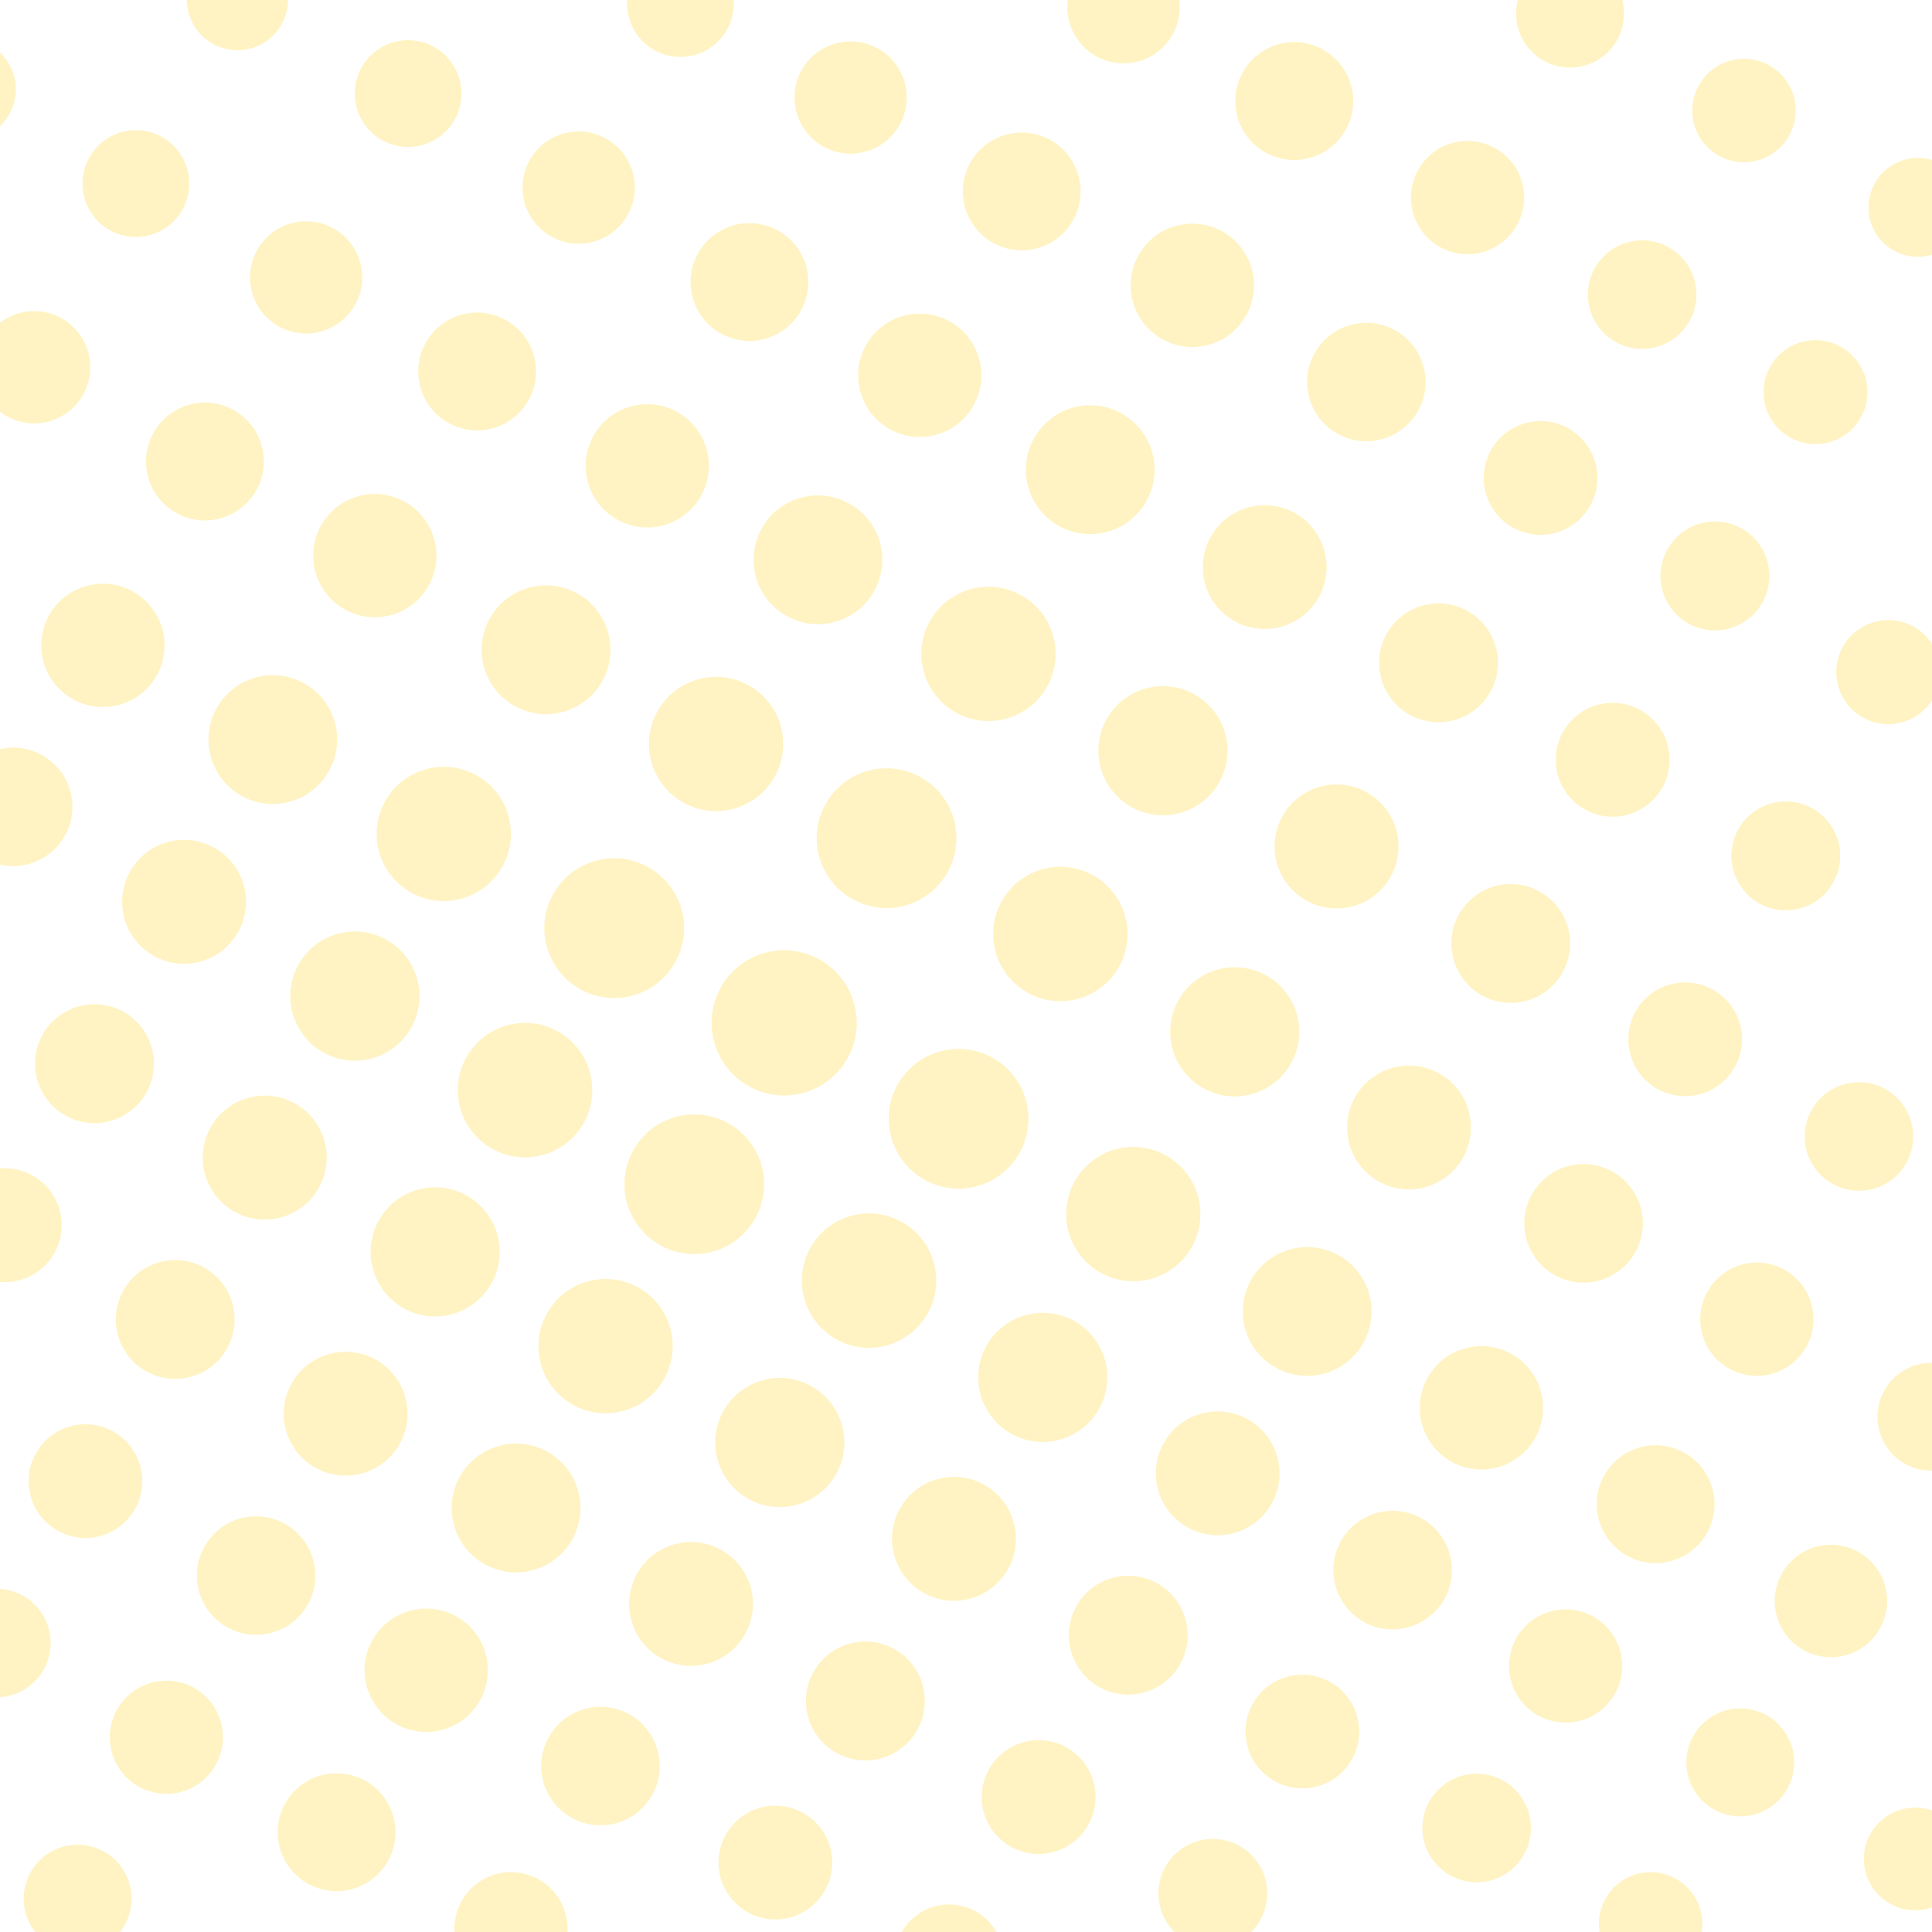 <svg height="1100" viewBox="0 0 1100 1100" width="1100" xmlns="http://www.w3.org/2000/svg"><g fill="none" fill-rule="evenodd"><path d="m0 0h1100v1100h-1100z" fill="#fff"/><g fill="#ffd110" fill-rule="nonzero" opacity=".25" transform="translate(-49.633 -41)"><circle cx="29.881" cy="91.861" r="28.835" transform="matrix(.037 -.999 .999 .037 -63.022 118.325)"/><path d="m41.221 234.403c-6.351 11.267-5.289 25.251 2.69 35.431 7.979 10.179 21.305 14.55 33.763 11.074 12.458-3.476 21.595-14.115 23.151-26.955 1.556-12.84-4.777-25.353-16.044-31.704-7.388-4.165-16.128-5.224-24.298-2.944-8.169 2.28-15.098 7.711-19.263 15.099z"/><circle cx="126.973" cy="145.434" r="30.399" transform="matrix(.966 -.26 .26 .966 -33.47 38.051)"/><circle cx="184.867" cy="40.762" r="28.823" transform="matrix(.707 -.707 .707 .707 25.323 142.66)"/><circle cx="57.252" cy="500.601" r="33.745" transform="matrix(.459 -.888 .888 .459 -413.686 321.448)"/><path d="m77.492 391.453c-6.875 12.429-5.585 27.775 3.267 38.883 8.852 11.108 23.523 15.789 37.173 11.861s23.589-15.691 25.184-29.804c1.595-14.114-5.469-27.798-17.898-34.673-8.15-4.508-17.757-5.593-26.707-3.018-8.95 2.575-16.511 8.601-21.019 16.751z"/><circle cx="166.143" cy="303.728" r="33.54" transform="matrix(.963 -.271 .271 .963 -75.995 56.294)"/><circle cx="224.065" cy="199.006" r="31.965" transform="matrix(.964 -.264 .264 .964 -44.606 66.248)"/><path d="m255.697 79.038c-6.167 10.633-5.321 23.934 2.143 33.701 7.464 9.767 20.076 14.075 31.955 10.917 11.879-3.158 20.687-13.161 22.315-25.345 1.628-12.184-4.243-24.149-14.876-30.315-14.519-8.421-33.116-3.477-41.536 11.043zm-231.715 643.846c-8.666 15.668-2.989 35.395 12.679 44.061 15.668 8.666 35.395 2.99 44.061-12.679s2.99-35.395-12.679-44.061c-7.524-4.162-16.393-5.164-24.657-2.786s-15.243 7.941-19.405 15.465z"/><circle cx="103.321" cy="646.424" r="33.838" transform="matrix(.319 -.948 .948 .319 -542.327 538.356)"/><circle cx="154.29" cy="554.272" r="35.256" transform="matrix(.615 -.789 .789 .615 -377.767 335.325)"/><circle cx="205.259" cy="462.121" r="36.673" transform="matrix(.894 -.447 .447 .894 -185.092 140.698)"/><circle cx="263.208" cy="357.35" r="35.101" transform="matrix(.962 -.272 .272 .962 -87.36 85.174)"/><circle cx="321.157" cy="252.579" r="33.53" transform="matrix(.381 -.925 .925 .381 -34.699 453.341)"/><path d="m351.365 131.936c-8.766 15.32-3.453 34.847 11.867 43.613s34.847 3.453 43.613-11.867c8.766-15.32 3.453-34.847-11.867-43.613-15.32-8.766-34.847-3.453-43.613 11.867zm59.399-104.145c-4.044 6.972-5.152 15.266-3.081 23.055s7.151 14.438 14.124 18.481c14.519 8.42 33.116 3.476 41.536-11.043 4.044-6.972 5.152-15.266 3.081-23.055-2.071-7.79-7.151-14.438-14.124-18.481-6.972-4.044-15.266-5.152-23.055-3.081-7.79 2.071-14.437 7.151-18.481 14.124z"/><circle cx="47.451" cy="976.551" r="30.91" transform="matrix(.693 -.721 .721 .693 -689.398 333.933)"/><circle cx="98.42" cy="884.399" r="32.374" transform="matrix(.976 -.217 .217 .976 -189.674 42.467)"/><path d="m178.999 808.625c6.624-11.976 5.382-26.764-3.148-37.467-8.53-10.703-22.667-15.214-35.819-11.429-13.153 3.785-22.73 15.119-24.267 28.719s5.27 26.786 17.246 33.41c16.353 9.045 36.943 3.12 45.988-13.233zm-9.533-125.616c-9.436 17.061-3.255 38.541 13.806 47.978 17.061 9.436 38.541 3.255 47.978-13.805 9.436-17.061 3.256-38.541-13.805-47.978-8.193-4.532-17.851-5.623-26.848-3.034s-16.598 8.646-21.13 16.839z"/><circle cx="251.327" cy="607.944" r="36.766" transform="matrix(.151 -.989 .989 .151 -387.52 764.901)"/><path d="m320.8 482.338c-13.531-7.484-30.237-6.08-42.33 3.557s-17.189 25.609-12.913 40.469c4.276 14.86 17.082 25.68 32.447 27.417 15.365 1.736 30.263-5.954 37.746-19.485 10.219-18.476 3.525-41.738-14.95-51.957z"/><circle cx="360.273" cy="410.972" r="36.663" transform="matrix(.494 -.87 .87 .494 -174.99 521.371)"/><circle cx="418.249" cy="306.152" r="35.097" transform="matrix(.372 -.928 .928 .372 -21.534 580.473)"/><circle cx="476.225" cy="201.332" r="33.53" transform="matrix(.76 -.65 .65 .76 -16.466 358.115)"/><circle cx="534.201" cy="96.512" r="31.965" transform="matrix(.964 -.264 .264 .964 -6.521 144.523)"/><circle cx="93.519" cy="1122.374" r="30.725" transform="matrix(.378 -.926 .926 .378 -980.83 784.376)"/><circle cx="144.488" cy="1030.222" r="32.235" transform="matrix(.707 -.707 .707 .707 -686.157 403.913)"/><path d="m179.125 967.6c11.944 6.606 26.69 5.367 37.364-3.139 10.674-8.506 15.172-22.605 11.398-35.721-3.774-13.117-15.078-22.668-28.64-24.2-13.562-1.533-26.713 5.256-33.318 17.199-4.332 7.832-5.375 17.063-2.9 25.664 2.475 8.601 8.265 15.866 16.097 20.198zm98.153-104.617c9.424-17.039 3.251-38.491-13.787-47.915s-38.491-3.251-47.915 13.787c-9.424 17.039-3.251 38.491 13.787 47.915 8.182 4.526 17.827 5.616 26.813 3.03 8.986-2.586 16.576-8.635 21.102-16.817zm52.291-91.421c9.828-17.768 3.39-40.139-14.378-49.967s-40.139-3.39-49.967 14.378c-9.828 17.768-3.39 40.139 14.378 49.967 8.533 4.72 18.591 5.856 27.962 3.16 9.371-2.696 17.287-9.005 22.006-17.538z"/><circle cx="348.365" cy="661.615" r="38.276" transform="matrix(.611 -.792 .792 .611 -388.274 533.335)"/><path d="m364.518 550.207c-10.635 19.228-3.669 43.437 15.559 54.073 19.228 10.635 43.437 3.669 54.073-15.559s3.669-43.437-15.559-54.073c-19.228-10.635-43.437-3.669-54.073 15.559zm111.365-119.037c-18.46-10.242-41.728-3.581-51.97 14.879-10.243 18.46-3.581 41.728 14.879 51.97s41.728 3.581 51.97-14.879c4.919-8.865 6.114-19.32 3.324-29.067-2.79-9.746-9.338-17.985-18.203-22.904zm7.425-89.28c-7.214 12.956-5.912 28.982 3.297 40.604 9.209 11.623 24.513 16.553 38.775 12.493 14.262-4.061 24.674-16.313 26.38-31.043 1.706-14.73-5.629-29.038-18.585-36.252-8.496-4.73-18.522-5.892-27.874-3.229-9.352 2.663-17.263 8.931-21.993 17.427z"/><circle cx="573.344" cy="254.855" r="35.102" transform="matrix(.502 -.865 .865 .502 65.035 622.682)"/><path d="m647.761 120.736c-11.83-6.639-26.495-5.497-37.155 2.892-10.66 8.389-15.218 22.374-11.547 35.434 3.671 13.059 14.848 22.622 28.318 24.227 13.47 1.606 26.581-5.06 33.22-16.891 4.353-7.757 5.446-16.926 3.039-25.49-2.407-8.563-8.118-15.82-15.875-20.173zm13.732-91.323c-8.672 15.385-3.23 34.888 12.155 43.56 7.388 4.165 16.128 5.224 24.298 2.944 8.169-2.28 15.098-7.711 19.263-15.099 8.672-15.386 3.23-34.888-12.155-43.56-15.385-8.672-34.888-3.23-43.56 12.155z"/><circle cx="241.526" cy="1083.894" r="33.56" transform="matrix(.132 -.991 .991 .132 -864.745 1180.468)"/><circle cx="292.493" cy="991.739" r="35.117" transform="matrix(.803 -.596 .596 .803 -533.626 369.945)"/><path d="m325.714 931.682c12.98 7.179 29.006 5.833 40.606-3.412 11.6-9.244 16.489-24.566 12.387-38.821-4.102-14.255-16.386-24.635-31.125-26.3s-29.03 5.712-36.209 18.692c-9.803 17.724-3.382 40.038 14.342 49.841zm102.173-105.74c10.219-18.476 3.525-41.738-14.95-51.957-18.476-10.219-41.738-3.526-51.957 14.95-10.219 18.476-3.526 41.738 14.95 51.957 18.476 10.219 41.738 3.526 51.957-14.95z"/><circle cx="445.402" cy="715.287" r="39.787" transform="matrix(.689 -.724 .724 .689 -379.818 544.904)"/><circle cx="496.372" cy="623.135" r="41.343" transform="matrix(.911 -.412 .412 .911 -212.826 260.202)"/><path d="m519.586 498.96c-10.635 19.228-3.669 43.438 15.56 54.073 19.228 10.635 43.438 3.669 54.073-15.56 10.635-19.228 3.669-43.437-15.559-54.073-9.234-5.107-20.118-6.337-30.259-3.419-10.141 2.918-18.707 9.745-23.814 18.979zm111.35-119.116c-18.476-10.219-41.738-3.525-51.957 14.951-10.219 18.476-3.525 41.738 14.951 51.957 18.476 10.219 41.738 3.525 51.957-14.951 10.219-18.476 3.525-41.738-14.951-51.957z"/><circle cx="670.464" cy="308.379" r="36.673" transform="matrix(.707 -.707 .707 .707 -21.683 564.412)"/><path d="m697.765 186.463c-9.387 16.971-3.238 38.339 13.733 47.726s38.339 3.239 47.726-13.733c9.387-16.971 3.239-38.339-13.733-47.726-16.971-9.387-38.339-3.238-47.726 13.733z"/><circle cx="786.525" cy="98.541" r="33.56"/><circle cx="340.703" cy="1138.749" r="32.235" transform="matrix(.387 -.922 .922 .387 -841.206 1012.579)"/><circle cx="391.672" cy="1046.597" r="33.745" transform="matrix(.707 -.707 .707 .707 -625.338 583.495)"/><circle cx="442.641" cy="954.445" r="35.256" transform="matrix(.961 -.277 .277 .961 -246.669 159.619)"/><path d="m475.816 894.466c17.768 9.828 40.139 3.39 49.967-14.378 9.828-17.768 3.39-40.139-14.378-49.967-17.768-9.828-40.139-3.391-49.967 14.378-4.72 8.533-5.856 18.591-3.16 27.962 2.696 9.371 9.005 17.287 17.538 22.006z"/><circle cx="544.58" cy="770.142" r="38.276" transform="matrix(.707 -.707 .707 .707 -385.069 610.646)"/><circle cx="595.549" cy="677.99" r="39.787" transform="matrix(.707 -.707 .707 .707 -304.979 619.695)"/><circle cx="653.554" cy="573.122" r="38.276" transform="matrix(.618 -.786 .786 .618 -201.004 732.284)"/><circle cx="711.556" cy="468.251" r="36.766" transform="matrix(.148 -.989 .989 .148 143.351 1102.849)"/><circle cx="769.559" cy="363.382" r="35.256" transform="matrix(.414 -.91 .91 .414 120.418 913.731)"/><path d="m843.895 228.983c-11.943-6.606-26.69-5.367-37.364 3.139-10.674 8.506-15.172 22.605-11.398 35.721 3.774 13.116 15.078 22.668 28.64 24.2s26.712-5.256 33.318-17.199c4.332-7.832 5.375-17.063 2.9-25.664s-8.265-15.866-16.097-20.198z"/><circle cx="885.566" cy="153.643" r="32.235" transform="matrix(.341 -.94 .94 .341 438.77 933.519)"/><path d="m958.44 21.887c-10.874-6.015-24.301-4.886-34.019 2.858-9.718 7.745-13.814 20.581-10.378 32.524s13.728 20.639 26.077 22.034 24.321-4.785 30.336-15.66c3.944-7.131 4.894-15.536 2.64-23.367-2.253-7.831-7.525-14.446-14.656-18.39z"/><circle cx="490.849" cy="1101.452" r="32.374" transform="matrix(.363 -.932 .932 .363 -713.645 1159.089)"/><circle cx="541.818" cy="1009.3" r="33.838" transform="matrix(.682 -.732 .732 .682 -565.989 717.722)"/><path d="m623.679 934.235c6.911-12.495 5.614-27.922-3.284-39.088-8.899-11.166-23.648-15.872-37.369-11.924-13.722 3.948-23.714 15.774-25.317 29.962s5.498 27.945 17.993 34.855c17.061 9.436 38.541 3.255 47.978-13.806z"/><circle cx="643.757" cy="824.997" r="36.766" transform="matrix(.885 -.465 .465 .885 -310.008 394.444)"/><circle cx="694.726" cy="732.845" r="38.23" transform="matrix(.794 -.608 .608 .794 -302.312 572.779)"/><circle cx="752.702" cy="628.025" r="36.766" transform="matrix(.528 -.849 .849 .528 -177.983 935.923)"/><circle cx="810.678" cy="523.205" r="35.302" transform="matrix(.982 -.188 .188 .982 -83.837 161.564)"/><path d="m885.032 388.774c-16.353-9.045-36.943-3.12-45.988 13.233s-3.12 36.943 13.233 45.988c16.353 9.045 36.943 3.12 45.988-13.233 9.045-16.353 3.12-36.943-13.233-45.988z"/><circle cx="926.63" cy="313.565" r="32.374" transform="matrix(.961 -.277 .277 .961 -50.576 268.465)"/><path d="m999.567 181.696c-10.94-6.051-24.448-4.916-34.225 2.876-9.777 7.792-13.898 20.705-10.441 32.72 3.457 12.014 13.811 20.763 26.234 22.167 12.423 1.404 24.468-4.814 30.519-15.754 3.968-7.174 4.923-15.63 2.657-23.508-2.267-7.878-7.57-14.533-14.744-18.501zm17.249-92.024c-7.871 14.231-2.716 32.148 11.515 40.019s32.148 2.716 40.019-11.515c7.871-14.231 2.716-32.148-11.515-40.019-14.231-7.871-32.148-2.716-40.019 11.515zm-399.66 1081.64c6.069-10.973 4.931-24.521-2.884-34.327s-20.768-13.939-32.818-10.472c-12.05 3.467-20.826 13.853-22.234 26.313-1.408 12.46 4.828 24.541 15.801 30.611 7.195 3.98 15.676 4.938 23.578 2.664 7.902-2.274 14.577-7.593 18.556-14.788zm8.149-78.787c11.475 6.346 25.642 5.156 35.897-3.016 10.255-8.172 14.576-21.717 10.95-34.319-3.626-12.601-14.486-21.778-27.516-23.25-13.03-1.472-25.663 5.049-32.01 16.524-4.162 7.524-5.164 16.393-2.786 24.656 2.378 8.263 7.941 15.243 15.465 19.405z"/><circle cx="691.965" cy="972.004" r="33.838" transform="matrix(.979 -.204 .204 .979 -183.71 161.571)"/><path d="m773.785 896.916c6.902-12.478 5.607-27.885-3.28-39.036s-23.617-15.851-37.32-11.908c-13.703 3.943-23.682 15.753-25.283 29.922-1.601 14.169 5.491 27.908 17.969 34.81 17.038 9.424 38.491 3.251 47.915-13.787zm2.369-77.124c12.98 7.179 29.006 5.833 40.606-3.412 11.6-9.244 16.489-24.566 12.387-38.821-4.102-14.255-16.386-24.635-31.125-26.3s-29.03 5.712-36.209 18.692c-4.708 8.511-5.841 18.544-3.152 27.891s8.982 17.243 17.493 21.95zm106.549-119.799c6.902-12.478 5.607-27.885-3.28-39.036-8.887-11.151-23.617-15.851-37.32-11.908-13.704 3.943-23.682 15.753-25.284 29.922s5.491 27.908 17.969 34.81c17.038 9.424 38.49 3.251 47.915-13.787zm56.708-105.457c6.624-11.976 5.382-26.764-3.148-37.467-8.53-10.703-22.667-15.214-35.819-11.429-13.152 3.785-22.73 15.119-24.267 28.719s5.27 26.786 17.246 33.41c7.853 4.344 17.11 5.39 25.735 2.908 8.624-2.482 15.91-8.288 20.253-16.141z"/><circle cx="967.75" cy="473.388" r="32.42" transform="matrix(.585 -.811 .811 .585 17.771 981.499)"/><circle cx="1025.698" cy="368.617" r="31.002" transform="matrix(.458 -.889 .889 .458 228.571 1111.937)"/><circle cx="1083.647" cy="263.847" r="29.585" transform="matrix(.997 -.074 .074 .997 -16.634 81.398)"/><path d="m1155.229 134.428c-9.969-5.514-22.278-4.48-31.188 2.62-8.909 7.1-12.664 18.868-9.514 29.817 3.15 10.948 12.586 18.921 23.906 20.2 11.321 1.279 22.297-4.387 27.811-14.356 7.529-13.613 2.598-30.752-11.015-38.281zm-387.927 999.588c6.069-10.973 4.931-24.521-2.884-34.327s-20.768-13.939-32.818-10.472c-12.05 3.467-20.826 13.853-22.233 26.313-1.408 12.46 4.829 24.541 15.801 30.61 14.983 8.287 33.847 2.859 42.134-12.124zm8.171-78.827c15.646 8.654 35.345 2.986 43.998-12.66 8.654-15.646 2.986-35.345-12.66-43.998-15.646-8.654-35.345-2.986-43.999 12.66-8.654 15.646-2.986 35.345 12.66 43.999z"/><circle cx="842.111" cy="934.707" r="33.745" transform="matrix(.854 -.521 .521 .854 -363.608 575.446)"/><path d="m923.81 859.552c9.387-16.971 3.238-38.339-13.733-47.726-16.971-9.387-38.339-3.238-47.726 13.733-9.387 16.971-3.238 38.339 13.733 47.726 8.15 4.508 17.757 5.593 26.707 3.018 8.95-2.575 16.511-8.601 21.019-16.751z"/><circle cx="951.002" cy="737.834" r="33.745" transform="matrix(.256 -.967 .967 .256 -5.703 1468.258)"/><circle cx="1008.923" cy="633.113" r="32.374" transform="matrix(.121 -.993 .993 .121 258.331 1557.975)"/><circle cx="1066.845" cy="528.391" r="31.003" transform="matrix(.203 -.979 .979 .203 332.534 1465.483)"/><path d="m1098.837 409.328c-7.921 14.32-2.732 32.35 11.588 40.271 14.32 7.921 32.35 2.733 40.271-11.588 7.921-14.32 2.733-32.35-11.588-40.271-6.877-3.804-14.983-4.72-22.535-2.547-7.552 2.173-13.932 7.257-17.736 14.134z"/><circle cx="890.319" cy="1081.714" r="30.91" transform="matrix(.189 -.982 .982 .189 -340.117 1751.639)"/><circle cx="941.289" cy="989.562" r="32.235" transform="matrix(.883 -.469 .469 .883 -354.218 557.219)"/><path d="m1021.625 913.653c6.57-11.878 5.337-26.544-3.122-37.159-8.46-10.615-22.481-15.089-35.525-11.335-13.044 3.753-22.543 14.995-24.067 28.483-1.524 13.488 5.227 26.566 17.105 33.135 16.219 8.971 36.639 3.095 45.61-13.124z"/><circle cx="1050.152" cy="792.738" r="32.235" transform="matrix(.023 -1 1 .023 233.019 1824.022)"/><path d="m1093.086 715.114c10.94 6.051 24.448 4.916 34.225-2.876 9.777-7.792 13.897-20.706 10.44-32.72-3.457-12.014-13.811-20.763-26.234-22.167-12.423-1.404-24.468 4.814-30.519 15.754-3.968 7.174-4.923 15.63-2.656 23.508 2.267 7.878 7.571 14.533 14.744 18.501z"/><circle cx="989.496" cy="1136.569" r="29.446" transform="matrix(.01 -1 1 .01 -157.031 2114.509)"/><path d="m1067.352 1059.288c6.015-10.874 4.886-24.301-2.858-34.019-7.745-9.718-20.581-13.814-32.524-10.378-11.942 3.436-20.639 13.728-22.034 26.077-1.395 12.348 4.785 24.321 15.66 30.336 14.849 8.213 33.544 2.833 41.756-12.015z"/><circle cx="1091.435" cy="952.265" r="32.003" transform="matrix(.388 -.922 .922 .388 -209.382 1589.378)"/><path d="m1134.431 874.529c10.874 6.015 24.301 4.887 34.019-2.858 9.718-7.745 13.814-20.581 10.378-32.524-3.436-11.942-13.728-20.639-26.077-22.034-12.348-1.395-24.321 4.785-30.336 15.66-8.213 14.849-2.833 33.544 12.015 41.757z"/><circle cx="1139.643" cy="1099.272" r="29.214" transform="matrix(.687 -.727 .727 .687 -442.061 1172.729)"/></g></g></svg>